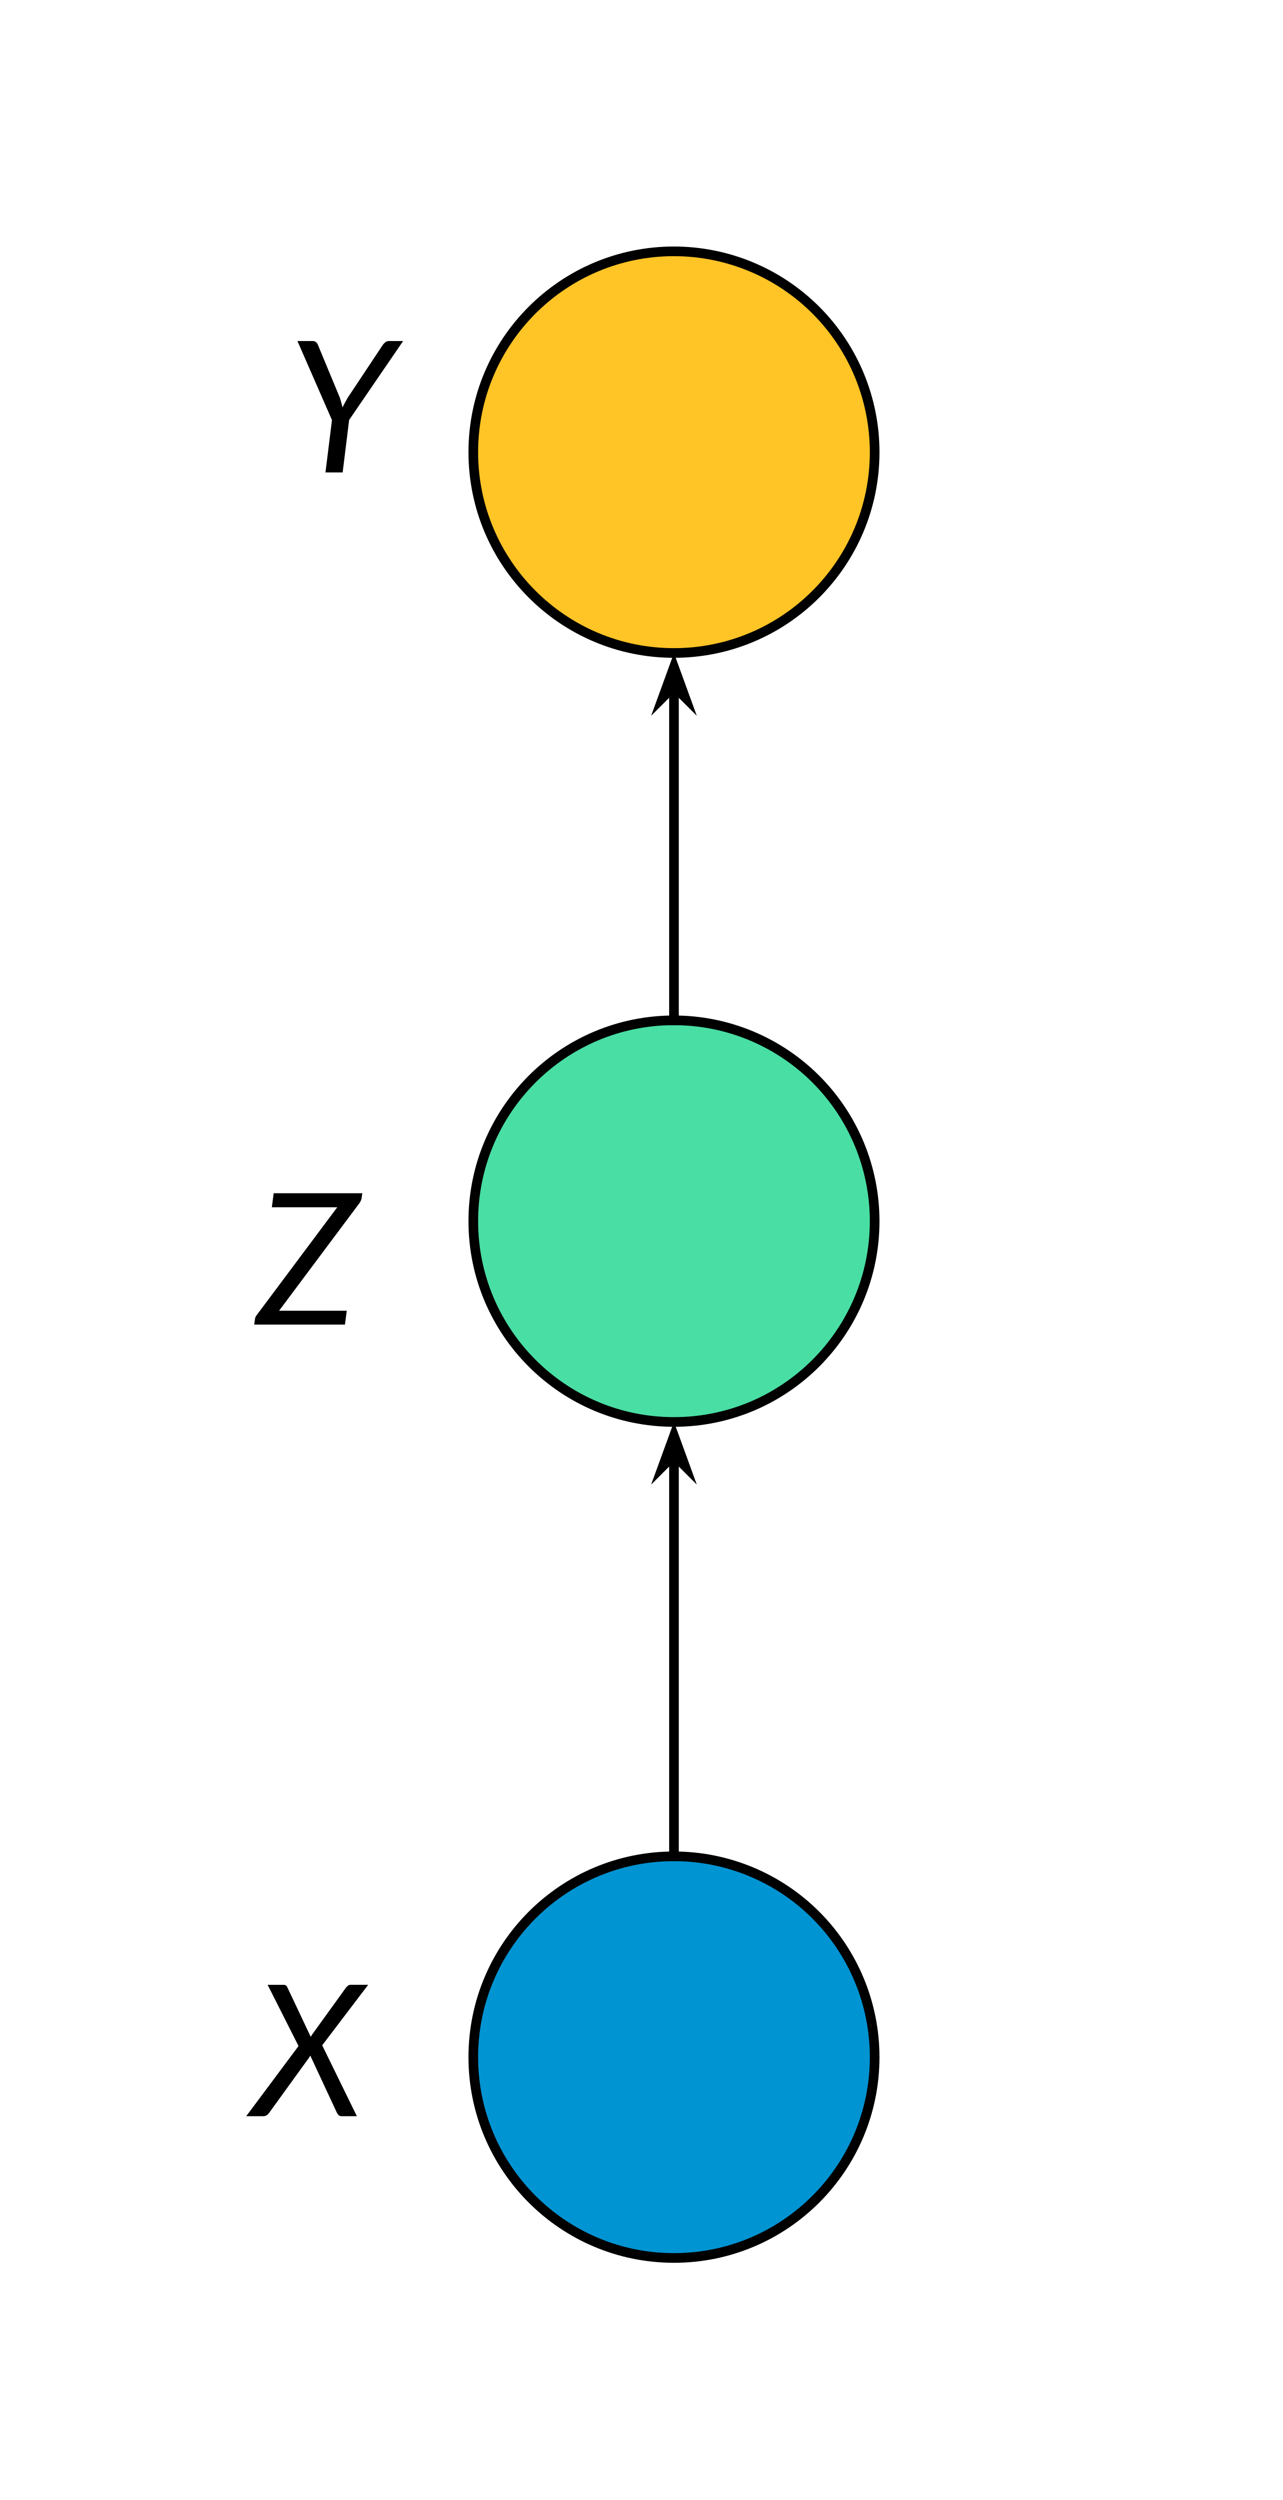 <?xml version="1.0" standalone="yes"?>

<svg version="1.1" viewBox="0.0 0.0 133.0 259.0" fill="none" stroke="none" stroke-linecap="square" stroke-miterlimit="10" xmlns="http://www.w3.org/2000/svg" xmlns:xlink="http://www.w3.org/1999/xlink"><clipPath id="p.0"><path d="m0 0l133.0 0l0 259.0l-133.0 0l0 -259.0z" clip-rule="nonzero"></path></clipPath><g clip-path="url(#p.0)"><path fill="#000000" fill-opacity="0.0" d="m0 0l133.0 0l0 259.0l-133.0 0z" fill-rule="nonzero"></path><path fill="#0194d3" d="m49.063 213.102l0 0c0 -11.489 9.314 -20.803 20.803 -20.803l0 0c5.517 0 10.809 2.192 14.71 6.093c3.901 3.901 6.093 9.193 6.093 14.71l0 0c0 11.489 -9.314 20.803 -20.803 20.803l0 0c-11.489 0 -20.803 -9.314 -20.803 -20.803z" fill-rule="nonzero"></path><path stroke="#000000" stroke-width="1.0" stroke-linejoin="round" stroke-linecap="butt" d="m49.063 213.102l0 0c0 -11.489 9.314 -20.803 20.803 -20.803l0 0c5.517 0 10.809 2.192 14.71 6.093c3.901 3.901 6.093 9.193 6.093 14.71l0 0c0 11.489 -9.314 20.803 -20.803 20.803l0 0c-11.489 0 -20.803 -9.314 -20.803 -20.803z" fill-rule="nonzero"></path><path fill="#49dea4" d="m49.063 126.5l0 0c0 -11.489 9.314 -20.803 20.803 -20.803l0 0c5.517 0 10.809 2.192 14.71 6.093c3.901 3.901 6.093 9.193 6.093 14.71l0 0c0 11.489 -9.314 20.803 -20.803 20.803l0 0c-11.489 0 -20.803 -9.314 -20.803 -20.803z" fill-rule="nonzero"></path><path stroke="#000000" stroke-width="1.0" stroke-linejoin="round" stroke-linecap="butt" d="m49.063 126.5l0 0c0 -11.489 9.314 -20.803 20.803 -20.803l0 0c5.517 0 10.809 2.192 14.71 6.093c3.901 3.901 6.093 9.193 6.093 14.71l0 0c0 11.489 -9.314 20.803 -20.803 20.803l0 0c-11.489 0 -20.803 -9.314 -20.803 -20.803z" fill-rule="nonzero"></path><path fill="#ffc425" d="m49.063 46.84l0 0c0 -11.489 9.314 -20.803 20.803 -20.803l0 0c5.517 0 10.809 2.192 14.71 6.093c3.901 3.901 6.093 9.193 6.093 14.71l0 0c0 11.489 -9.314 20.803 -20.803 20.803l0 0c-11.489 0 -20.803 -9.314 -20.803 -20.803z" fill-rule="nonzero"></path><path stroke="#000000" stroke-width="1.0" stroke-linejoin="round" stroke-linecap="butt" d="m49.063 46.84l0 0c0 -11.489 9.314 -20.803 20.803 -20.803l0 0c5.517 0 10.809 2.192 14.71 6.093c3.901 3.901 6.093 9.193 6.093 14.71l0 0c0 11.489 -9.314 20.803 -20.803 20.803l0 0c-11.489 0 -20.803 -9.314 -20.803 -20.803z" fill-rule="nonzero"></path><path fill="#000000" fill-opacity="0.0" d="m69.866 192.299l0 -45.008" fill-rule="nonzero"></path><path stroke="#000000" stroke-width="1.0" stroke-linejoin="round" stroke-linecap="butt" d="m69.866 192.299l0 -41.581" fill-rule="evenodd"></path><path fill="#000000" stroke="#000000" stroke-width="1.0" stroke-linecap="butt" d="m69.866 150.718l1.125 1.125l-1.125 -3.09l-1.125 3.09z" fill-rule="evenodd"></path><path fill="#000000" fill-opacity="0.0" d="m69.866 105.697l0 -38.047" fill-rule="nonzero"></path><path stroke="#000000" stroke-width="1.0" stroke-linejoin="round" stroke-linecap="butt" d="m69.866 105.697l0 -34.62" fill-rule="evenodd"></path><path fill="#000000" stroke="#000000" stroke-width="1.0" stroke-linecap="butt" d="m69.866 71.077l1.125 1.125l-1.125 -3.09l-1.125 3.09z" fill-rule="evenodd"></path><path fill="#000000" fill-opacity="0.0" d="m17.197 192.299l31.339 0l0 32.409l-31.339 0z" fill-rule="nonzero"></path><path fill="#000000" d="m30.947 211.954l-3.203 -6.344l1.609 0q0.203 0 0.281 0.062q0.094 0.062 0.156 0.203l2.422 5.125q0.094 -0.172 0.219 -0.344l3.453 -4.781q0.109 -0.125 0.203 -0.188q0.109 -0.078 0.25 -0.078l1.828 0l-4.766 6.266l3.594 7.344l-1.594 0q-0.188 0 -0.297 -0.109q-0.109 -0.109 -0.172 -0.234l-2.766 -5.938q-0.078 0.156 -0.172 0.281l-4.094 5.656q-0.25 0.344 -0.594 0.344l-1.781 0l5.422 -7.266z" fill-rule="nonzero"></path><path fill="#000000" fill-opacity="0.0" d="m20.677 22.018l31.339 0l0 32.409l-31.339 0z" fill-rule="nonzero"></path><path fill="#000000" d="m36.193 43.501l-0.672 5.438l-1.781 0l0.672 -5.422l-3.578 -8.188l1.562 0q0.25 0 0.375 0.125q0.125 0.109 0.188 0.281l2.266 5.453q0.094 0.281 0.156 0.531q0.078 0.25 0.125 0.5q0.109 -0.25 0.25 -0.5q0.141 -0.25 0.297 -0.531l3.625 -5.453q0.094 -0.141 0.25 -0.266q0.156 -0.141 0.391 -0.141l1.469 0l-5.594 8.172z" fill-rule="nonzero"></path><path fill="#000000" fill-opacity="0.0" d="m17.197 110.297l31.339 0l0 32.409l-31.339 0z" fill-rule="nonzero"></path><path fill="#000000" d="m37.556 123.607l-0.078 0.562q-0.031 0.141 -0.094 0.25q-0.047 0.109 -0.125 0.219l-8.328 11.141l7.016 0l-0.188 1.438l-9.406 0l0.078 -0.562q0.016 -0.125 0.062 -0.234q0.047 -0.109 0.141 -0.219l8.328 -11.141l-6.781 0l0.188 -1.453l9.188 0z" fill-rule="nonzero"></path></g></svg>


